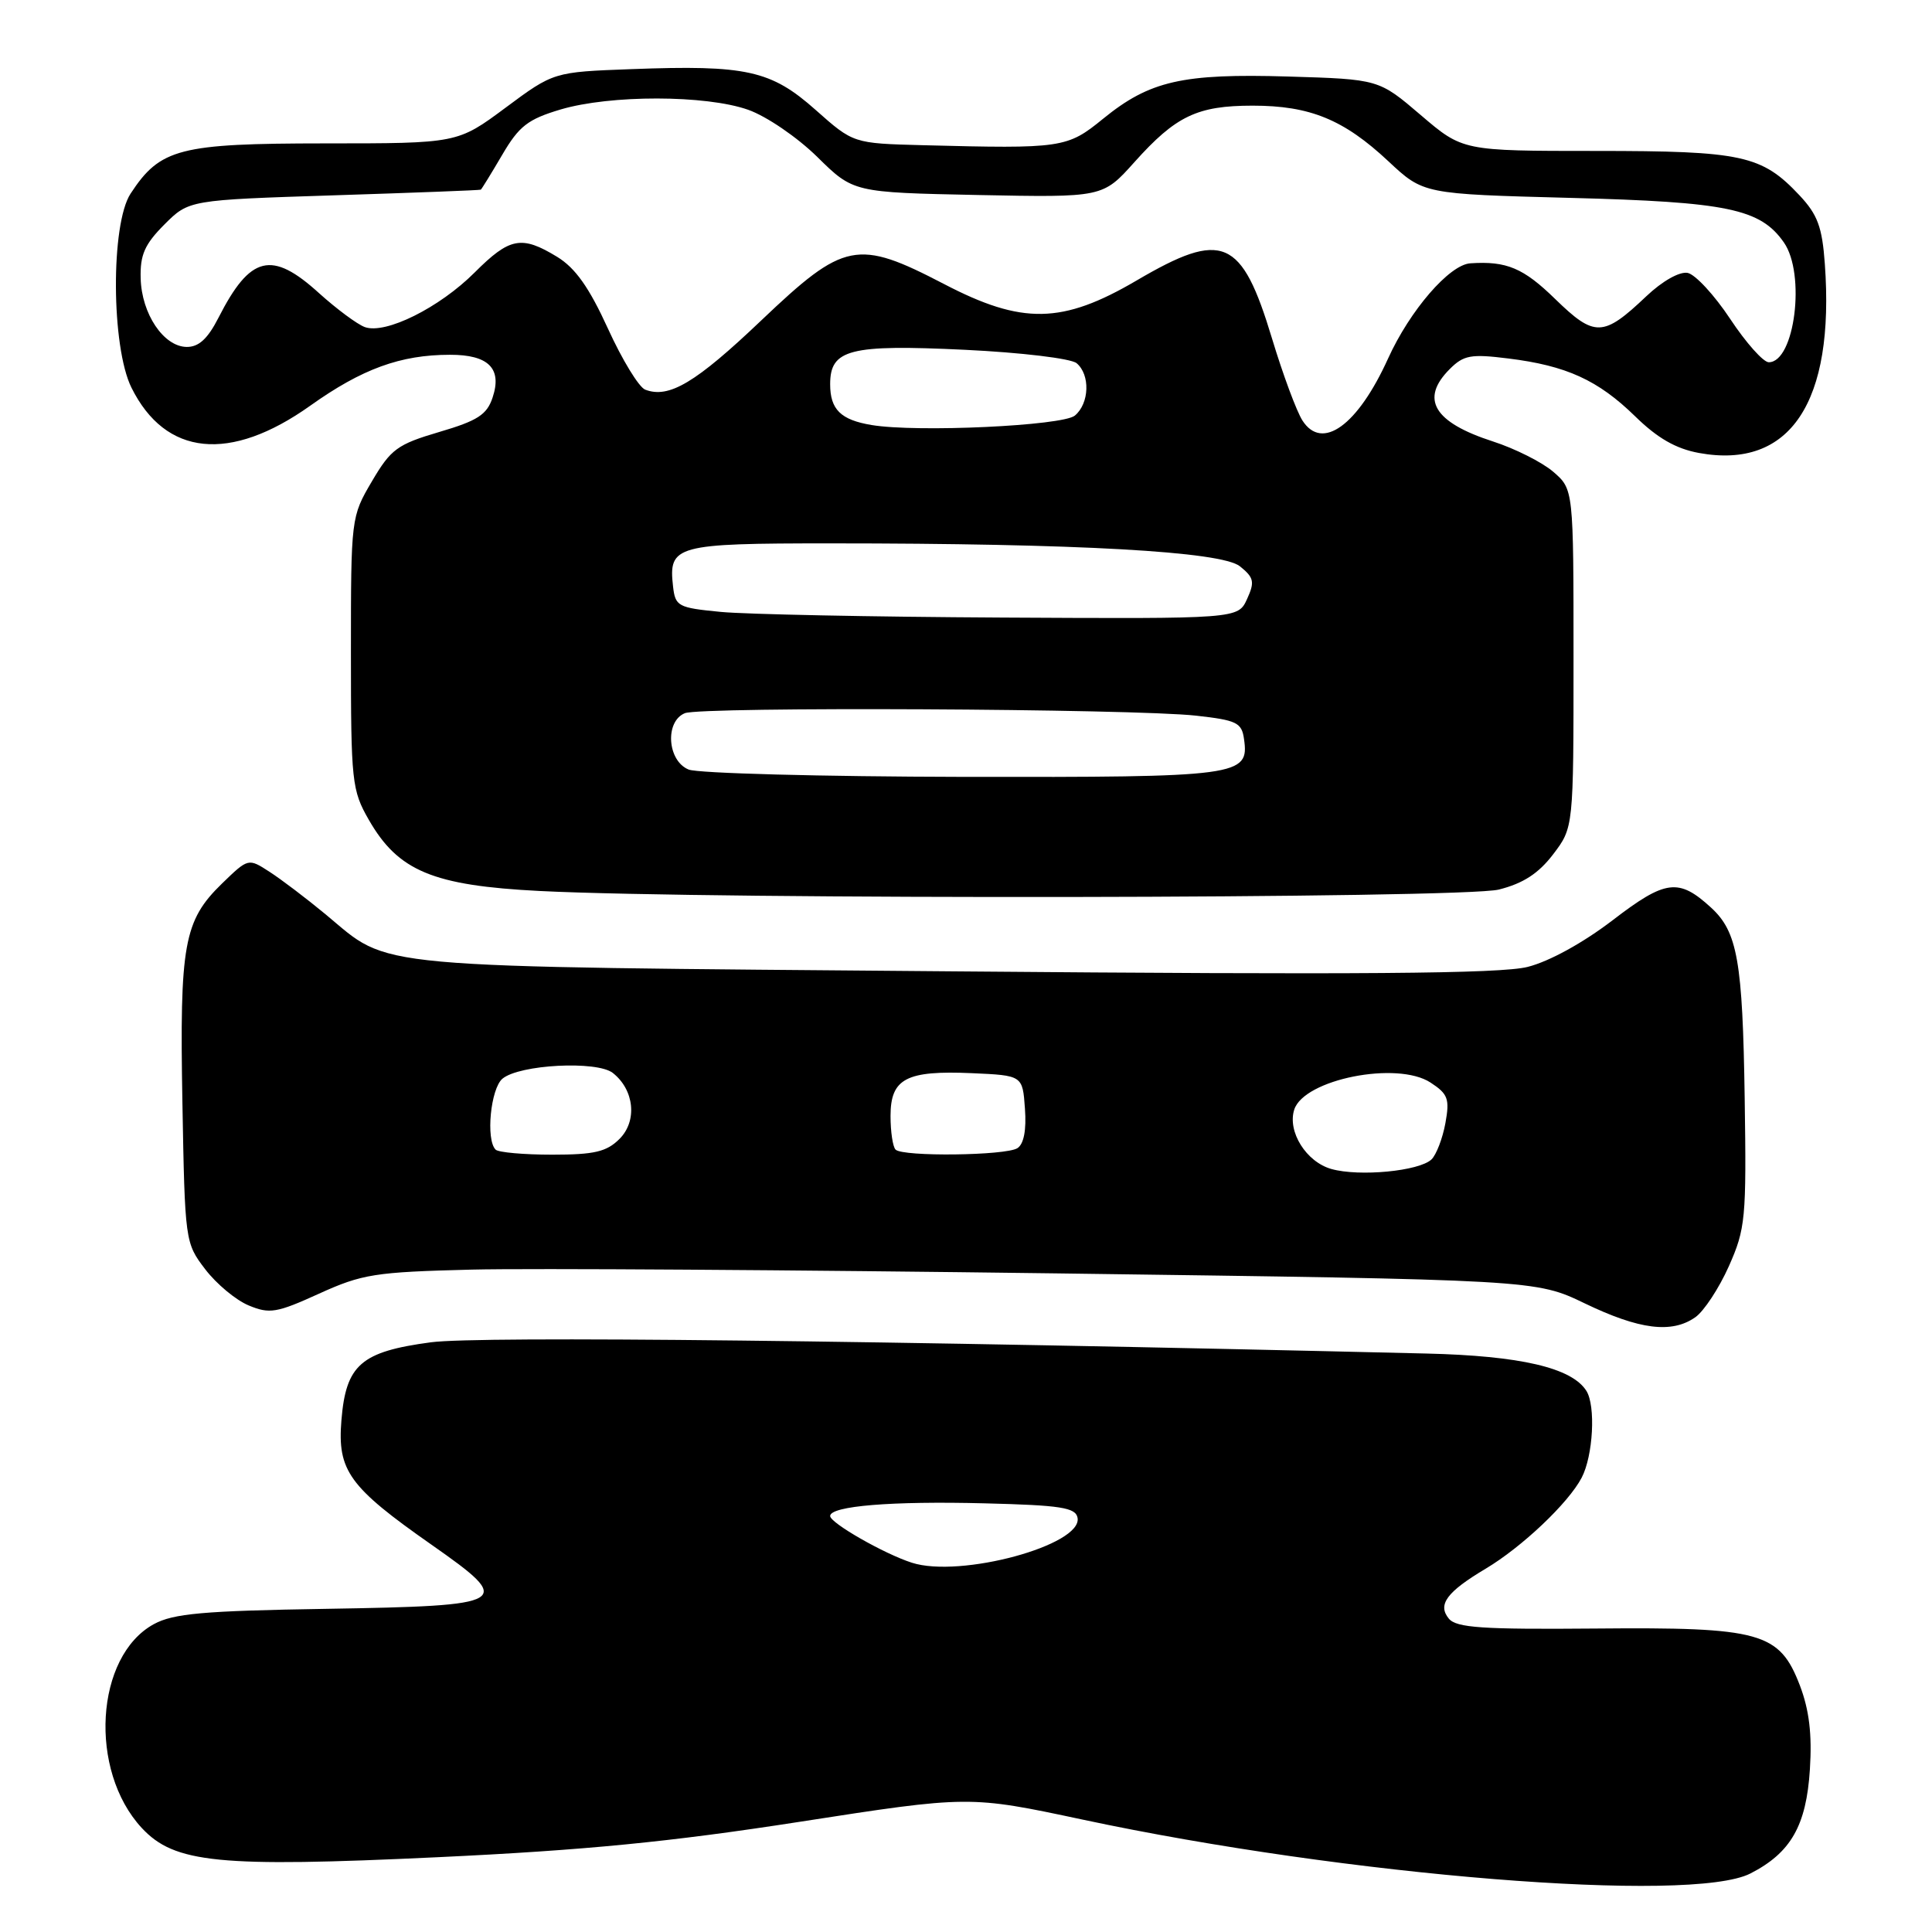 <?xml version="1.0" encoding="UTF-8" standalone="no"?>
<!DOCTYPE svg PUBLIC "-//W3C//DTD SVG 1.1//EN" "http://www.w3.org/Graphics/SVG/1.1/DTD/svg11.dtd" >
<svg xmlns="http://www.w3.org/2000/svg" xmlns:xlink="http://www.w3.org/1999/xlink" version="1.1" viewBox="0 0 256 256">
 <g >
 <path fill="currentColor"
d=" M 231.93 248.25 C 237.29 245.51 239.35 241.92 239.82 234.45 C 240.12 229.81 239.73 226.59 238.50 223.35 C 235.79 216.28 233.34 215.59 211.35 215.79 C 196.43 215.92 192.99 215.69 191.98 214.48 C 190.45 212.63 191.69 210.94 196.86 207.86 C 201.67 204.99 207.82 199.17 209.58 195.80 C 211.10 192.90 211.46 186.27 210.20 184.29 C 208.26 181.23 201.47 179.65 189.00 179.35 C 115.93 177.60 63.53 177.01 57.10 177.86 C 47.83 179.10 45.84 180.83 45.24 188.19 C 44.69 194.87 46.25 197.03 57.16 204.67 C 68.25 212.44 67.71 212.77 43.19 213.18 C 26.94 213.44 22.96 213.80 20.38 215.21 C 12.61 219.46 11.71 234.58 18.78 242.21 C 23.12 246.88 28.95 247.46 57.98 246.09 C 77.50 245.17 88.74 244.07 105.95 241.40 C 128.44 237.91 128.44 237.91 143.47 241.11 C 178.46 248.58 224.07 252.25 231.93 248.25 Z  M 224.64 174.54 C 225.78 173.74 227.78 170.70 229.08 167.79 C 231.29 162.81 231.42 161.49 231.18 145.50 C 230.91 127.35 230.23 123.47 226.72 120.26 C 222.43 116.33 220.70 116.55 213.69 121.93 C 209.76 124.94 205.28 127.40 202.42 128.12 C 198.84 129.03 180.10 129.17 126.43 128.71 C 47.40 128.04 51.94 128.45 43.15 121.16 C 40.59 119.04 37.24 116.50 35.70 115.51 C 32.90 113.70 32.90 113.70 29.42 117.07 C 24.36 121.99 23.79 125.11 24.17 146.08 C 24.50 164.48 24.53 164.70 27.19 168.18 C 28.67 170.12 31.26 172.28 32.96 172.98 C 35.72 174.13 36.67 173.97 42.27 171.42 C 47.99 168.82 49.65 168.55 62.50 168.23 C 70.20 168.04 105.08 168.27 140.00 168.73 C 203.50 169.58 203.50 169.58 210.00 172.71 C 217.23 176.19 221.52 176.73 224.64 174.54 Z  M 198.61 117.87 C 201.83 117.06 203.86 115.74 205.80 113.20 C 208.50 109.65 208.50 109.65 208.50 87.24 C 208.50 64.83 208.50 64.83 205.81 62.51 C 204.33 61.24 200.73 59.43 197.81 58.49 C 189.98 55.96 188.13 52.87 192.10 48.90 C 193.94 47.06 194.90 46.88 199.85 47.50 C 207.56 48.45 211.75 50.37 216.66 55.16 C 219.61 58.05 222.06 59.46 225.12 60.02 C 237.20 62.23 243.13 53.32 241.80 34.97 C 241.45 30.07 240.84 28.44 238.44 25.88 C 233.44 20.56 230.86 20.00 211.44 20.00 C 193.82 20.00 193.82 20.00 188.26 15.25 C 182.70 10.50 182.70 10.50 170.69 10.14 C 156.66 9.72 152.34 10.71 146.16 15.74 C 141.40 19.62 140.77 19.72 122.28 19.24 C 113.07 19.00 113.07 19.00 108.08 14.57 C 102.16 9.31 98.90 8.59 83.68 9.16 C 73.36 9.54 73.36 9.54 66.99 14.27 C 60.62 19.00 60.62 19.00 43.06 19.00 C 23.76 19.01 21.23 19.66 17.30 25.66 C 14.66 29.70 14.73 45.95 17.42 51.37 C 21.93 60.45 30.48 61.31 41.09 53.77 C 47.97 48.87 53.07 47.01 59.63 47.01 C 64.74 47.00 66.56 48.83 65.27 52.68 C 64.52 54.95 63.28 55.75 58.20 57.24 C 52.64 58.88 51.79 59.51 49.28 63.78 C 46.52 68.47 46.50 68.62 46.50 86.50 C 46.50 103.60 46.62 104.71 48.87 108.63 C 52.76 115.42 57.36 117.34 71.50 118.06 C 94.43 119.22 193.82 119.08 198.61 117.87 Z  M 120.83 207.07 C 117.15 205.89 110.00 201.80 110.00 200.88 C 110.00 199.55 118.15 198.88 130.49 199.20 C 140.55 199.45 142.53 199.76 142.78 201.11 C 143.48 204.73 127.26 209.14 120.83 207.07 Z  M 176.42 154.90 C 173.08 153.96 170.57 149.95 171.49 147.04 C 172.77 143.01 185.14 140.55 189.56 143.45 C 191.87 144.96 192.11 145.61 191.52 148.84 C 191.15 150.85 190.32 153.01 189.68 153.63 C 188.05 155.18 180.14 155.94 176.42 154.90 Z  M 65.67 152.33 C 64.35 151.01 65.01 144.24 66.58 142.93 C 68.85 141.05 79.08 140.52 81.20 142.17 C 84.05 144.41 84.47 148.53 82.09 150.91 C 80.38 152.62 78.76 153.00 73.17 153.00 C 69.41 153.00 66.03 152.70 65.67 152.33 Z  M 118.67 152.33 C 118.30 151.97 118.00 149.96 118.00 147.87 C 118.00 142.91 120.08 141.82 128.77 142.20 C 135.50 142.50 135.50 142.50 135.81 146.90 C 136.02 149.74 135.66 151.60 134.81 152.14 C 133.25 153.13 119.63 153.29 118.67 152.33 Z  M 91.25 101.97 C 88.42 100.83 88.07 95.59 90.75 94.50 C 92.89 93.62 150.16 93.90 158.50 94.83 C 163.88 95.43 164.54 95.75 164.84 97.94 C 165.54 102.84 164.29 103.00 127.56 102.94 C 108.83 102.90 92.49 102.47 91.25 101.97 Z  M 95.50 81.08 C 89.83 80.53 89.48 80.35 89.18 77.69 C 88.56 72.26 89.51 72.00 109.96 72.00 C 142.81 72.00 161.86 73.07 164.30 75.04 C 166.16 76.54 166.28 77.10 165.24 79.38 C 164.04 82.00 164.04 82.00 132.77 81.83 C 115.57 81.74 98.80 81.40 95.50 81.08 Z  M 172.58 55.72 C 171.80 54.50 169.99 49.62 168.56 44.89 C 164.52 31.51 162.05 30.45 150.60 37.17 C 140.76 42.94 135.45 43.04 125.08 37.63 C 113.58 31.65 111.88 31.99 100.90 42.43 C 92.18 50.73 88.64 52.84 85.49 51.63 C 84.66 51.31 82.44 47.68 80.56 43.55 C 78.06 38.08 76.24 35.51 73.82 34.03 C 69.11 31.16 67.54 31.46 62.90 36.10 C 58.22 40.78 51.08 44.33 48.34 43.34 C 47.33 42.97 44.60 40.94 42.27 38.84 C 36.00 33.14 33.16 33.84 28.95 42.10 C 27.52 44.90 26.33 45.99 24.73 45.97 C 21.68 45.93 18.76 41.58 18.64 36.89 C 18.55 33.77 19.17 32.37 21.78 29.75 C 25.03 26.50 25.03 26.50 44.27 25.88 C 54.85 25.54 63.59 25.21 63.71 25.13 C 63.82 25.06 65.10 22.98 66.55 20.51 C 68.78 16.70 69.95 15.80 74.27 14.51 C 80.87 12.55 93.51 12.57 99.12 14.54 C 101.56 15.40 105.62 18.17 108.29 20.79 C 113.07 25.50 113.07 25.50 129.59 25.84 C 146.12 26.17 146.12 26.17 150.31 21.49 C 155.80 15.36 158.64 14.00 165.98 14.00 C 173.57 14.00 178.05 15.83 183.97 21.37 C 188.61 25.71 188.61 25.71 208.05 26.22 C 228.91 26.76 233.25 27.66 236.37 32.12 C 239.29 36.29 237.82 48.00 234.37 48.00 C 233.65 48.00 231.35 45.42 229.26 42.26 C 227.17 39.10 224.63 36.36 223.62 36.16 C 222.54 35.96 220.27 37.24 218.14 39.26 C 212.43 44.68 211.30 44.71 206.07 39.62 C 201.86 35.51 199.63 34.57 194.83 34.89 C 192.05 35.07 186.82 41.13 183.93 47.50 C 179.90 56.39 175.19 59.79 172.58 55.72 Z  M 115.50 56.32 C 111.40 55.64 110.00 54.26 110.00 50.91 C 110.00 46.28 112.56 45.62 127.85 46.35 C 135.34 46.71 141.89 47.50 142.65 48.12 C 144.48 49.64 144.36 53.46 142.42 55.07 C 140.79 56.42 121.51 57.32 115.50 56.32 Z "/>
</g>
</svg>